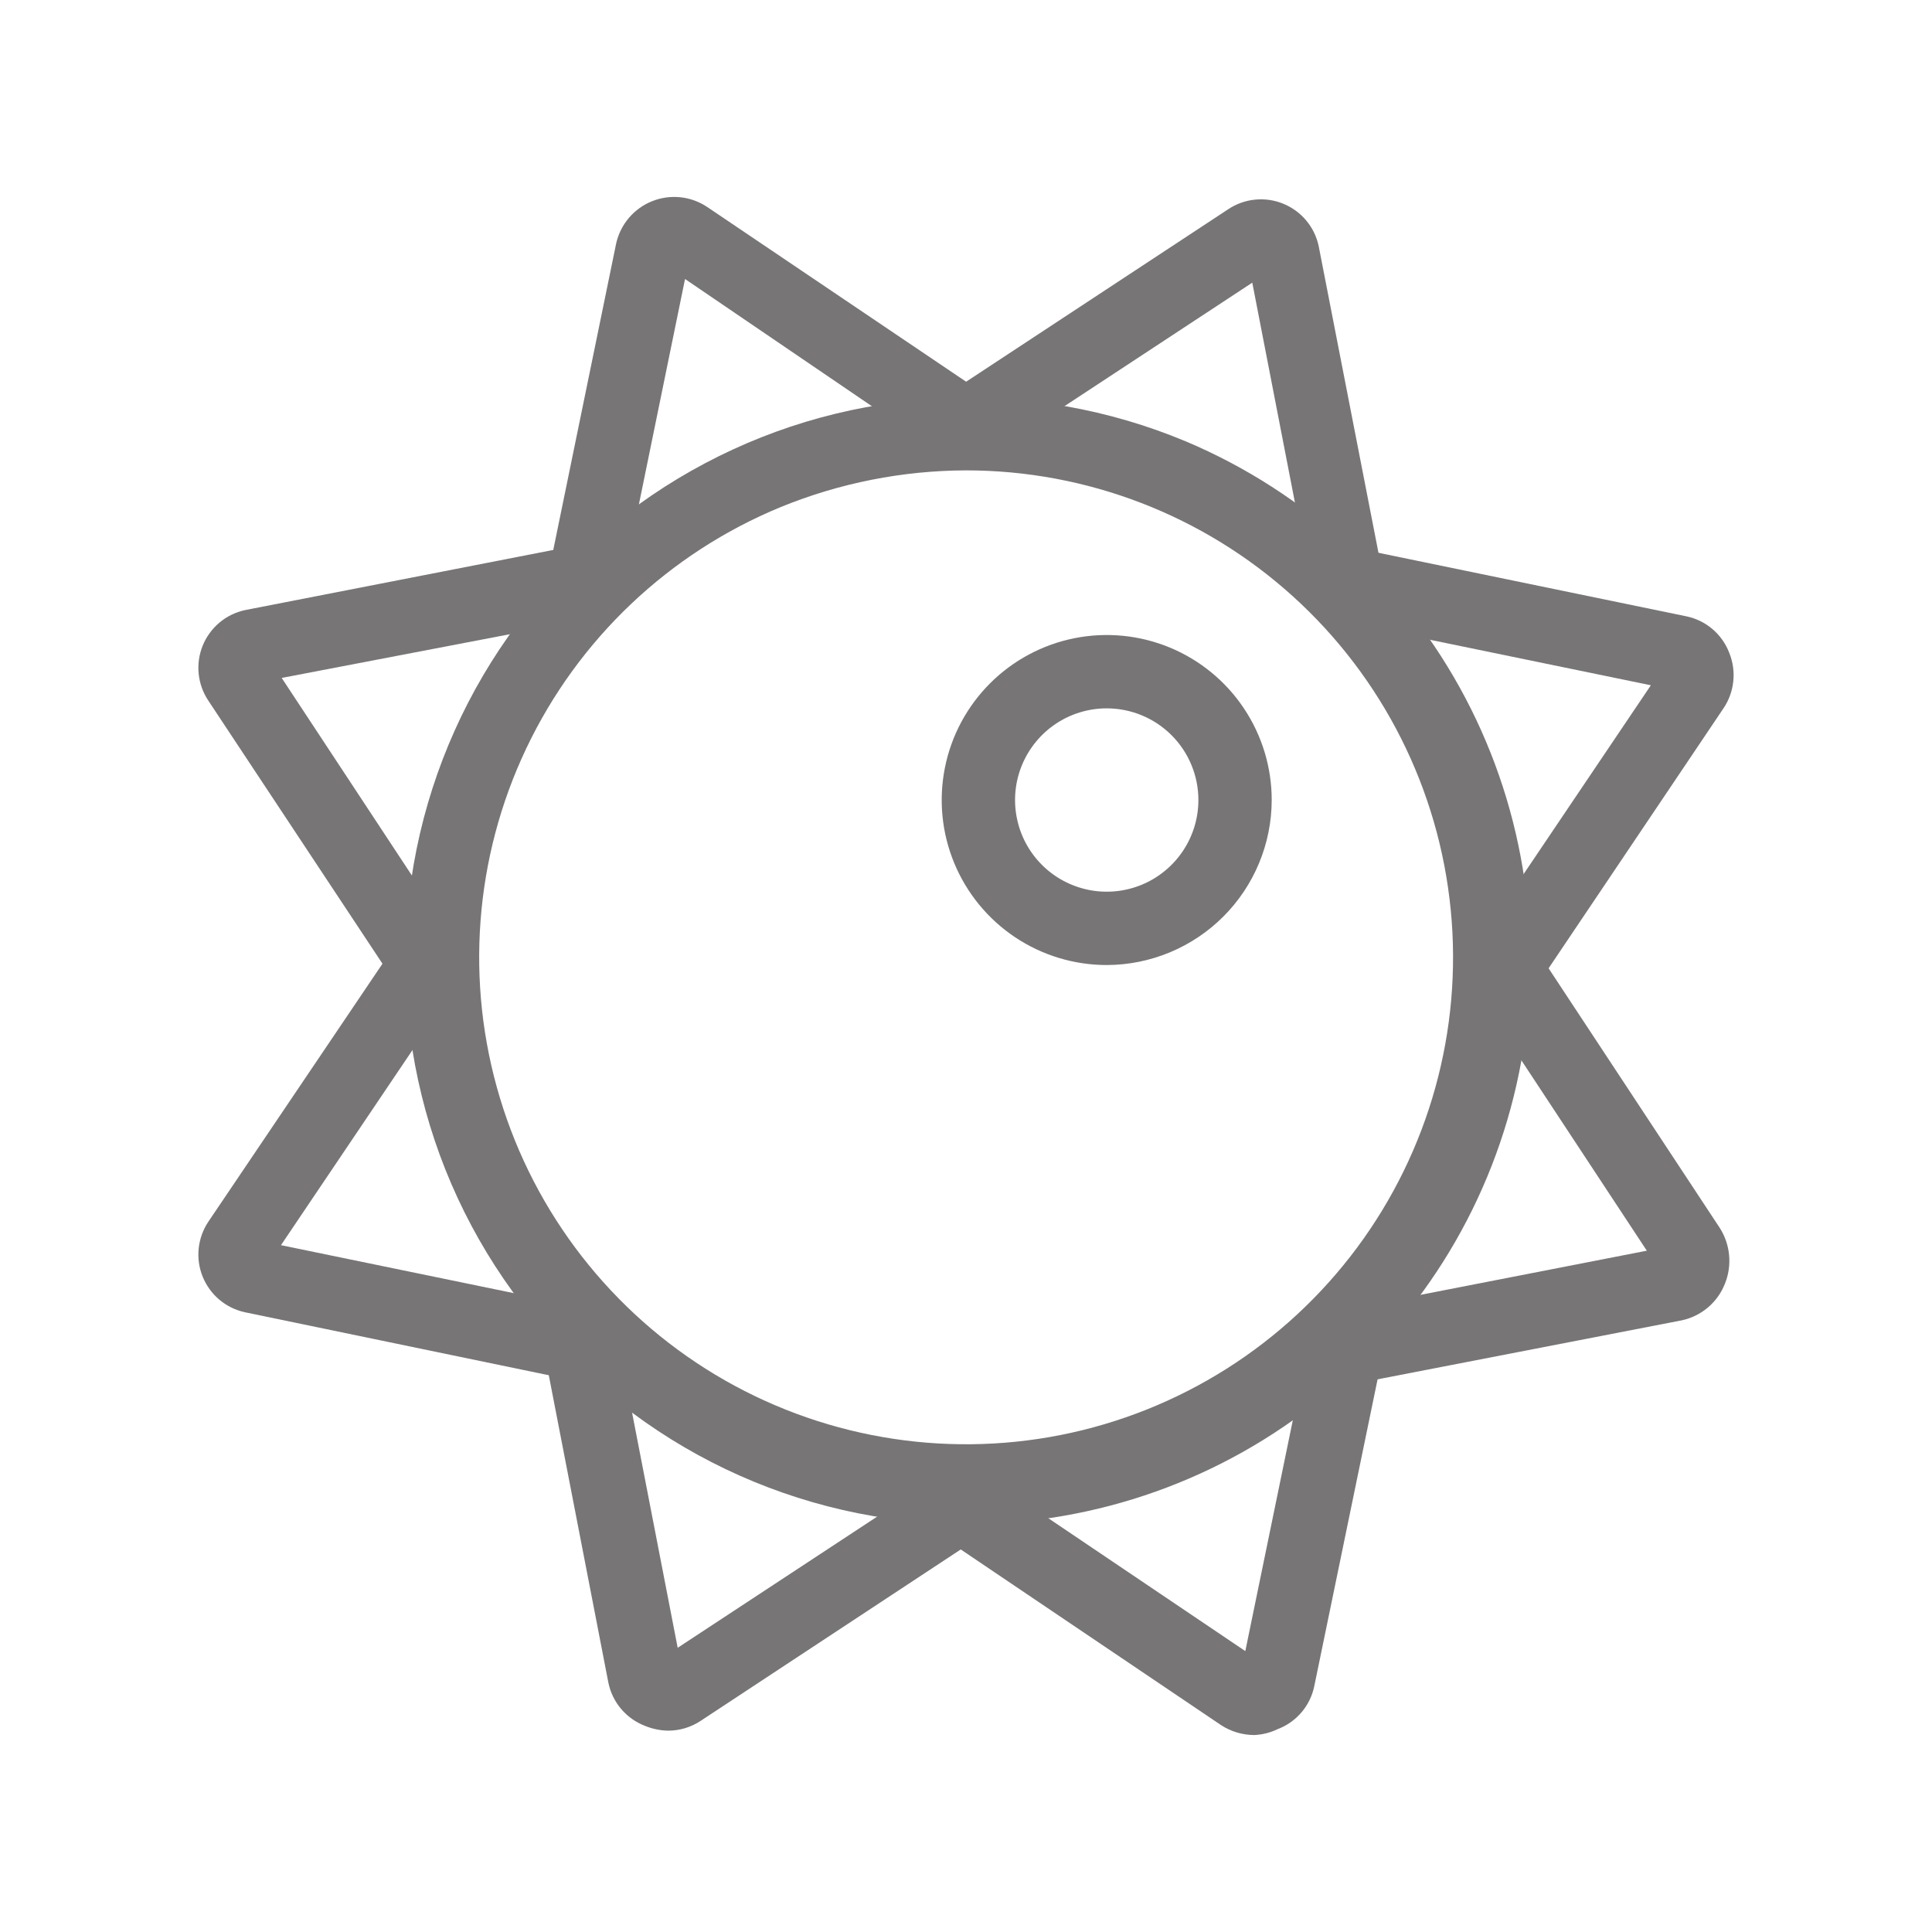 <svg width="56" height="56" viewBox="0 0 56 56" fill="none" xmlns="http://www.w3.org/2000/svg">
<rect width="56" height="56" fill="white"/>
<path d="M27.998 44.18C25.585 44.169 23.204 43.623 21.027 42.581C18.851 41.539 16.932 40.028 15.41 38.156C13.887 36.284 12.798 34.098 12.222 31.755C11.646 29.411 11.596 26.97 12.076 24.605C12.557 22.24 13.556 20.011 15.001 18.079C16.446 16.146 18.301 14.558 20.434 13.429C22.566 12.299 24.922 11.657 27.333 11.547C29.744 11.438 32.148 11.864 34.375 12.795C37.85 14.262 40.71 16.886 42.47 20.222C44.23 23.558 44.781 27.401 44.03 31.097C43.279 34.794 41.272 38.116 38.35 40.501C35.427 42.886 31.77 44.186 27.998 44.18ZM27.998 13.634C26.157 13.64 24.334 14.001 22.63 14.697C19.389 16.032 16.76 18.525 15.255 21.691C13.751 24.857 13.478 28.47 14.491 31.826C15.503 35.182 17.729 38.041 20.733 39.847C23.738 41.652 27.307 42.275 30.745 41.594C34.184 40.913 37.246 38.977 39.336 36.163C41.426 33.349 42.393 29.857 42.05 26.369C41.708 22.88 40.079 19.644 37.481 17.29C34.884 14.936 31.503 13.633 27.998 13.634Z" fill="#777575"/>
<path d="M38.987 40.163L38.584 38.037L47.734 36.252L42.601 28.461L44.376 27.292L49.849 35.593C50.001 35.831 50.093 36.102 50.119 36.383C50.145 36.663 50.104 36.947 49.998 37.208C49.894 37.475 49.724 37.712 49.505 37.898C49.286 38.083 49.025 38.212 48.744 38.271L38.987 40.163Z" fill="#777575"/>
<path d="M11.534 28.61L6.039 20.309C5.884 20.077 5.788 19.811 5.759 19.533C5.73 19.255 5.77 18.974 5.875 18.715C5.98 18.456 6.147 18.227 6.36 18.047C6.574 17.867 6.829 17.743 7.102 17.684L16.848 15.782L17.263 17.907L8.165 19.65L13.299 27.441L11.534 28.61Z" fill="#777575"/>
<path d="M44.407 28.78L42.643 27.59L47.851 19.863L38.721 17.982L39.146 15.856L48.882 17.865C49.162 17.923 49.422 18.051 49.64 18.237C49.857 18.423 50.024 18.66 50.125 18.927C50.23 19.189 50.27 19.471 50.24 19.751C50.21 20.031 50.113 20.299 49.955 20.532L44.407 28.78Z" fill="#777575"/>
<path d="M16.795 40.046L7.102 38.037C6.829 37.978 6.574 37.854 6.36 37.674C6.147 37.494 5.98 37.265 5.875 37.006C5.77 36.747 5.73 36.466 5.759 36.188C5.788 35.911 5.884 35.644 6.039 35.412L11.598 27.175L13.352 28.365L8.144 36.092L17.273 37.973L16.795 40.046Z" fill="#777575"/>
<path d="M38.073 17.344L36.298 8.193L28.508 13.316L27.296 11.53L35.597 6.067C35.829 5.912 36.095 5.815 36.373 5.787C36.651 5.758 36.932 5.798 37.191 5.903C37.45 6.008 37.679 6.174 37.859 6.388C38.039 6.602 38.163 6.857 38.222 7.13L40.124 16.887L38.073 17.344Z" fill="#777575"/>
<path d="M19.367 50.164C19.137 50.16 18.91 50.113 18.697 50.026C18.429 49.923 18.19 49.755 18.004 49.535C17.818 49.316 17.691 49.053 17.634 48.772L15.743 39.015L17.868 38.611L19.643 47.762L27.434 42.639L28.603 44.414L20.313 49.877C20.033 50.064 19.704 50.164 19.367 50.164Z" fill="#777575"/>
<path d="M17.985 17.227L15.86 16.802L17.858 7.066C17.918 6.791 18.044 6.535 18.225 6.32C18.407 6.105 18.638 5.937 18.899 5.833C19.16 5.728 19.443 5.688 19.723 5.718C20.003 5.748 20.271 5.846 20.504 6.003L28.741 11.562L27.551 13.326L19.856 8.087L17.985 17.227Z" fill="#777575"/>
<path d="M36.362 50.291C36.019 50.291 35.682 50.192 35.395 50.005L27.158 44.446L28.359 42.639L36.096 47.858L37.977 38.717L40.103 39.142L38.094 48.878C38.036 49.158 37.908 49.419 37.722 49.636C37.536 49.853 37.299 50.02 37.031 50.121C36.822 50.222 36.594 50.279 36.362 50.291Z" fill="#777575"/>
<path d="M32.079 27.972C31.133 27.972 30.208 27.691 29.422 27.166C28.635 26.64 28.022 25.893 27.66 25.019C27.298 24.145 27.203 23.184 27.388 22.256C27.572 21.328 28.028 20.476 28.697 19.807C29.366 19.138 30.218 18.683 31.146 18.498C32.073 18.314 33.035 18.408 33.909 18.77C34.783 19.132 35.53 19.745 36.055 20.532C36.581 21.318 36.861 22.243 36.861 23.189C36.859 24.457 36.354 25.672 35.458 26.568C34.561 27.464 33.346 27.969 32.079 27.972ZM32.079 20.532C31.553 20.532 31.039 20.688 30.602 20.98C30.166 21.272 29.825 21.687 29.624 22.172C29.423 22.658 29.37 23.192 29.473 23.707C29.575 24.223 29.828 24.696 30.2 25.068C30.571 25.439 31.045 25.692 31.56 25.795C32.076 25.898 32.61 25.845 33.096 25.644C33.581 25.443 33.996 25.102 34.288 24.665C34.58 24.228 34.736 23.715 34.736 23.189C34.736 22.484 34.456 21.808 33.958 21.31C33.459 20.812 32.783 20.532 32.079 20.532Z" fill="#777575"/>
</svg>
